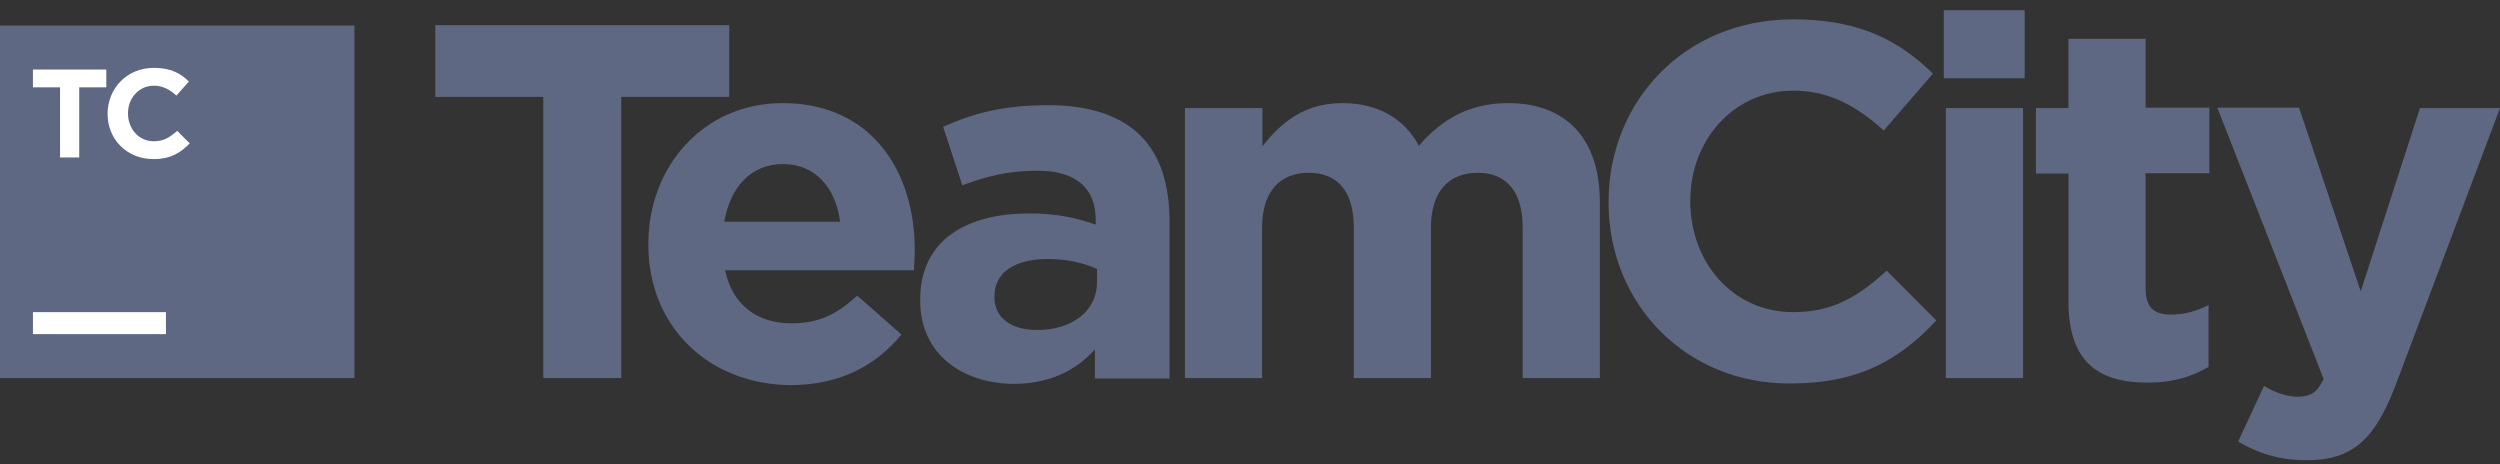 <svg width="183" height="34" viewBox="0 0 183 34" fill="none" xmlns="http://www.w3.org/2000/svg"><rect x="0" y="0" width="183" height="34" fill="#333333" stroke="none"/><g clip-path="url(#a)"><path d="M39.768 7.092h-7.905V1.84H53.38v5.252h-7.905v20.583h-5.707V7.092z" fill="#5E6882"/><path d="M47.459 17.9v-.06c0-5.647 4.029-10.292 9.827-10.292 6.623 0 9.675 5.13 9.675 10.746 0 .456-.03.972-.06 1.488H53.074c.55 2.55 2.35 3.886 4.852 3.886 1.893 0 3.266-.577 4.823-2.034l3.235 2.854c-1.862 2.277-4.517 3.703-8.119 3.703-5.982-.06-10.407-4.25-10.407-10.291zm14.04-1.67c-.336-2.52-1.832-4.22-4.182-4.22-2.35 0-3.846 1.67-4.303 4.22h8.484zm5.859 5.768v-.06c0-4.311 3.297-6.315 7.997-6.315 2.014 0 3.448.334 4.852.82v-.334c0-2.338-1.434-3.613-4.272-3.613-2.137 0-3.663.395-5.494 1.063l-1.404-4.28c2.197-.972 4.334-1.58 7.722-1.58 3.082 0 5.31.82 6.714 2.217 1.496 1.487 2.137 3.643 2.137 6.314v11.476h-5.464V25.58c-1.373 1.517-3.265 2.52-6.012 2.52-3.724-.061-6.776-2.187-6.776-6.103zM80.3 20.693V19.69c-.977-.455-2.228-.729-3.601-.729-2.411 0-3.907.972-3.907 2.733v.06c0 1.518 1.251 2.399 3.083 2.399 2.624.03 4.425-1.427 4.425-3.461zm6.47-12.781h5.645v2.793c1.313-1.67 2.991-3.157 5.86-3.157 2.595 0 4.548 1.153 5.586 3.127 1.739-2.034 3.815-3.127 6.531-3.127 4.181 0 6.715 2.52 6.715 7.255v12.872h-5.647v-11.02c0-2.641-1.19-4.007-3.296-4.007s-3.418 1.366-3.418 4.007v11.02H99.1v-11.02c0-2.641-1.19-4.007-3.297-4.007-2.106 0-3.418 1.366-3.418 4.007v11.02h-5.646V7.912h.03zm30.978 6.922v-.061c0-7.347 5.554-13.358 13.52-13.358 4.883 0 7.813 1.61 10.224 3.977l-3.601 4.16c-2.014-1.822-4.029-2.915-6.623-2.915-4.364 0-7.538 3.613-7.538 8.045v.06c0 4.433 3.082 8.106 7.538 8.106 2.961 0 4.792-1.184 6.837-3.035l3.632 3.643c-2.656 2.853-5.647 4.614-10.652 4.614-7.661.06-13.337-5.829-13.337-13.236zM142.286.747h5.921v4.98h-5.921V.746zm.152 7.165h5.647v19.763h-5.647V7.912zm8.973 14.147v-9.35h-2.38V7.912h2.38v-5.07h5.647v5.04h4.669v4.796h-4.669v8.44c0 1.305.549 1.912 1.831 1.912 1.038 0 1.953-.273 2.777-.698v4.524c-1.19.698-2.564 1.153-4.456 1.153-3.449 0-5.799-1.366-5.799-5.95zM177.14 7.912H183l-7.63 20.249c-1.526 4.007-3.144 5.525-6.532 5.525-2.044 0-3.57-.516-5.005-1.366l1.892-4.068c.733.455 1.679.79 2.412.79.976 0 1.495-.304 1.953-1.306l-7.783-19.854h5.982l4.517 13.448 4.334-13.418zM25.942 1.87H0v25.805h25.942V1.871z" fill="#5E6882"/><path d="M4.395 6.394H2.41V5.089h5.372v1.305H5.799v5.13H4.395v-5.13zm3.48 1.943c0-1.852 1.403-3.37 3.387-3.37 1.221 0 1.954.395 2.564 1.002l-.916 1.032c-.488-.455-1.007-.728-1.648-.728-1.098 0-1.892.91-1.892 2.003v.03c0 1.094.763 2.035 1.892 2.035.733 0 1.19-.304 1.71-.76l.915.911c-.671.699-1.404 1.154-2.655 1.154-1.954 0-3.357-1.457-3.357-3.309zm4.272 14.511H2.411v1.61h9.736v-1.61z" fill="#fff"/></g><defs><clipPath id="a"><path fill="#fff" transform="translate(0 .747)" d="M0 0h183v32.939H0z"/></clipPath></defs></svg>